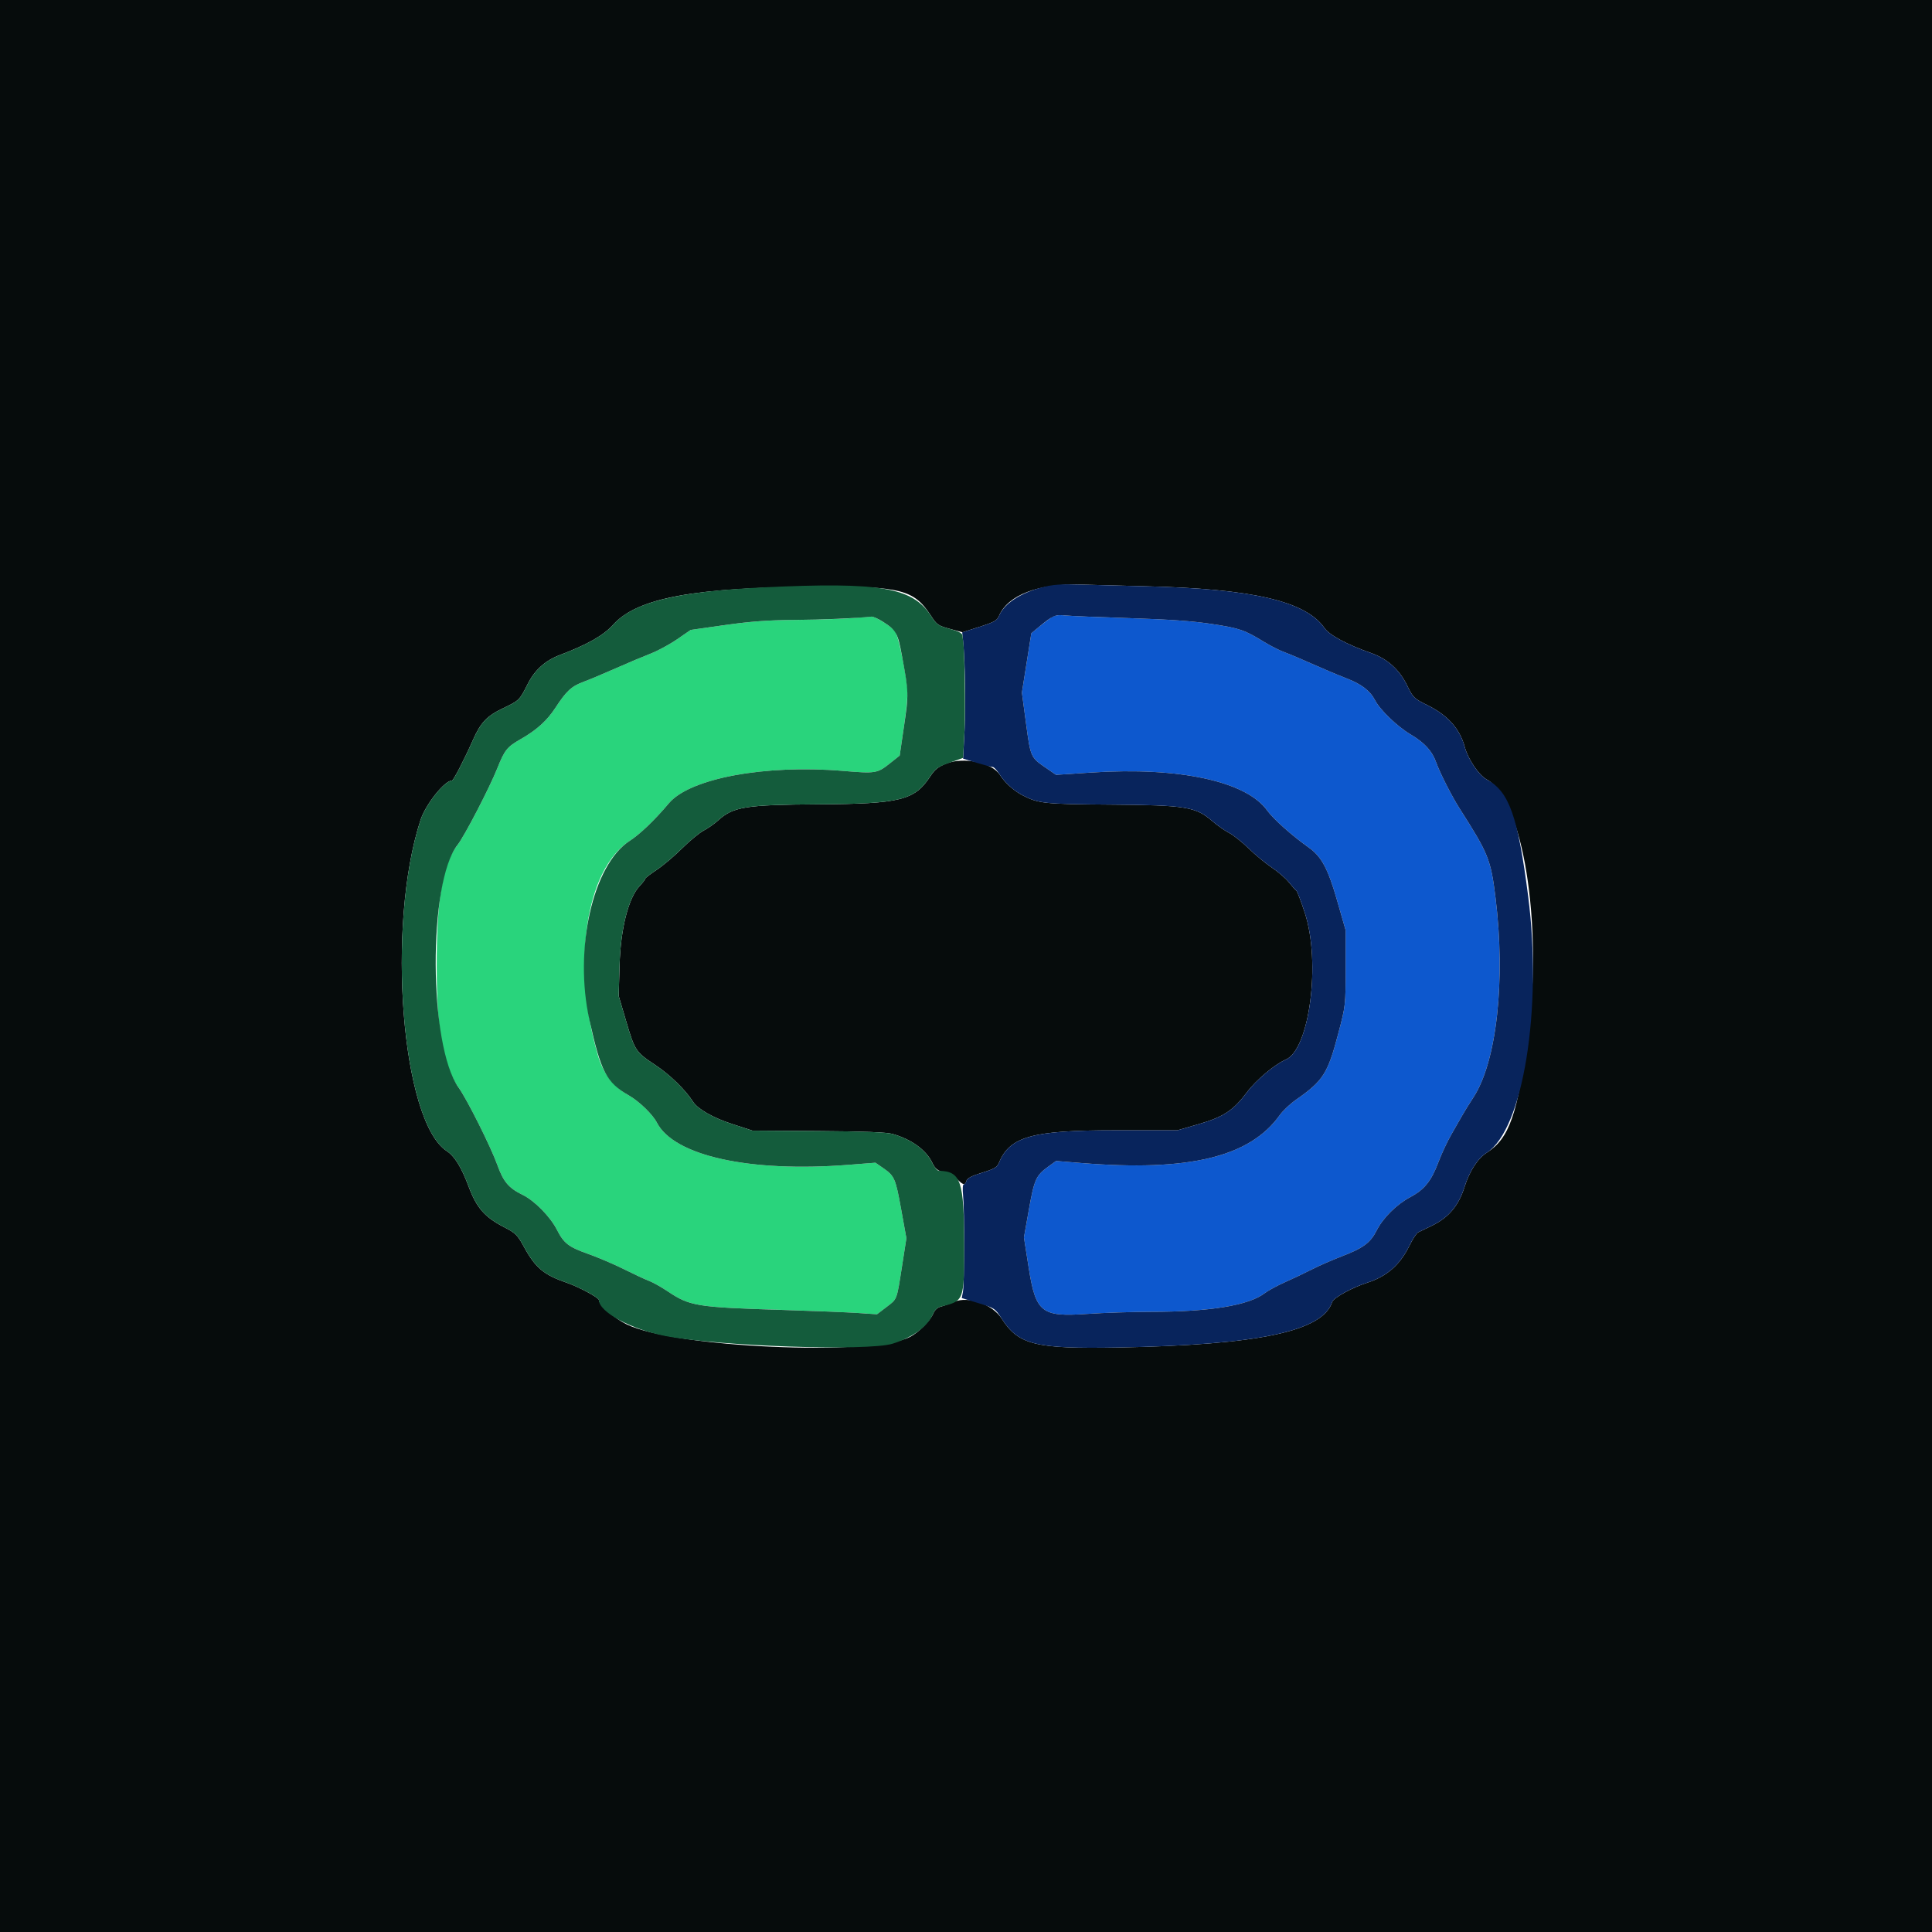 <svg id="svg" version="1.1" xmlns="http://www.w3.org/2000/svg" xmlns:xlink="http://www.w3.org/1999/xlink" width="400" height="400" viewBox="0, 0, 400,400"><g id="svgg"><path id="path0" d="M175.600 128.018 C 173.290 128.174,168.211 128.324,164.313 128.351 C 159.101 128.387,155.343 128.667,150.113 129.409 L 143.000 130.418 140.200 132.350 C 138.660 133.412,136.140 134.770,134.600 135.366 C 133.060 135.963,129.820 137.329,127.400 138.402 C 124.980 139.475,121.998 140.725,120.774 141.178 C 118.317 142.088,117.253 143.072,115.017 146.505 C 113.258 149.206,111.127 151.133,107.800 153.032 C 104.990 154.635,104.471 155.280,102.987 159.011 C 101.381 163.048,96.145 173.143,94.733 174.923 C 91.669 178.787,90.390 186.232,90.412 200.083 C 90.433 213.586,91.711 220.660,94.944 225.165 C 96.701 227.613,101.627 237.451,102.973 241.200 C 104.223 244.682,105.312 245.969,108.200 247.382 C 110.686 248.599,113.930 251.903,115.320 254.633 C 116.741 257.426,117.728 258.185,121.800 259.622 C 123.780 260.320,127.110 261.744,129.200 262.787 C 131.290 263.830,133.630 264.918,134.400 265.206 C 135.170 265.494,136.864 266.442,138.165 267.312 C 142.827 270.432,144.151 270.650,161.800 271.202 C 168.400 271.409,175.549 271.697,177.686 271.843 L 181.572 272.108 183.558 270.593 C 185.799 268.884,185.642 269.305,186.799 261.883 L 187.660 256.365 186.596 250.483 C 185.416 243.961,185.202 243.465,182.875 241.852 L 181.253 240.728 175.704 241.164 C 155.234 242.772,139.571 239.325,136.004 232.427 C 135.114 230.706,132.391 228.065,130.200 226.798 C 126.919 224.900,124.925 222.328,123.814 218.557 C 118.297 199.836,121.223 180.014,130.380 174.085 C 132.525 172.695,135.565 169.780,138.486 166.308 C 142.832 161.144,158.391 158.253,174.538 159.608 C 181.318 160.178,181.635 160.126,184.274 158.024 L 186.273 156.433 187.183 150.226 C 187.773 146.207,187.999 143.346,187.825 142.110 C 187.061 136.679,185.867 131.322,185.268 130.639 C 184.283 129.518,181.139 127.590,180.422 127.667 C 180.080 127.704,177.910 127.862,175.600 128.018 " stroke="none" fill="#29d47c" fill-rule="evenodd"></path><path id="path1" d="M217.574 127.908 C 217.010 128.288,215.869 129.165,215.037 129.855 L 213.526 131.111 212.549 137.255 L 211.573 143.400 212.433 149.800 C 213.374 156.800,213.372 156.795,216.567 158.995 L 218.639 160.422 226.019 159.941 C 244.172 158.760,258.018 161.757,262.365 167.811 C 263.630 169.572,267.452 172.983,270.885 175.414 C 273.621 177.352,274.929 179.785,276.864 186.541 L 278.600 192.600 278.600 200.400 C 278.600 208.160,278.592 208.230,277.072 213.997 C 274.879 222.321,273.970 223.742,268.295 227.715 C 267.105 228.548,265.607 229.965,264.966 230.865 C 258.765 239.564,246.158 242.600,223.783 240.783 L 218.649 240.366 217.025 241.542 C 214.497 243.372,214.135 244.174,213.027 250.400 L 211.995 256.200 212.959 262.338 C 214.441 271.769,215.590 272.689,225.063 272.033 C 228.507 271.795,234.455 271.600,238.281 271.600 C 250.433 271.600,258.511 270.281,261.820 267.757 C 262.560 267.193,264.478 266.152,266.082 265.443 C 267.687 264.735,270.162 263.559,271.582 262.830 C 273.002 262.102,275.792 260.880,277.782 260.115 C 282.273 258.389,283.730 257.306,285.039 254.723 C 286.352 252.131,289.195 249.320,292.000 247.838 C 294.901 246.305,296.337 244.519,297.805 240.618 C 298.472 238.848,299.699 236.230,300.533 234.800 C 301.366 233.370,302.344 231.660,302.706 231.000 C 303.068 230.340,304.132 228.621,305.070 227.180 C 309.893 219.772,311.747 202.929,309.626 185.800 C 308.654 177.944,308.169 176.744,302.172 167.357 C 300.587 164.874,298.101 159.986,297.368 157.909 C 296.519 155.503,294.964 153.788,292.071 152.070 C 289.289 150.417,285.753 147.021,284.686 144.977 C 283.648 142.989,281.873 141.635,278.707 140.416 C 277.040 139.774,273.903 138.453,271.738 137.481 C 269.572 136.509,266.971 135.413,265.959 135.046 C 264.946 134.679,263.056 133.727,261.759 132.930 C 257.667 130.418,256.705 130.085,250.986 129.204 C 246.995 128.590,242.112 128.241,233.887 127.984 C 227.555 127.786,221.525 127.532,220.487 127.420 C 219.100 127.269,218.329 127.398,217.574 127.908 " stroke="none" fill="#0d58ce" fill-rule="evenodd"></path><path id="path2" d="M0.000 200.000 L 0.000 400.000 200.000 400.000 L 400.000 400.000 400.000 200.000 L 400.000 0.000 200.000 0.000 L 0.000 0.000 0.000 200.000 M237.200 121.383 C 259.339 121.899,270.338 124.466,274.208 130.019 C 275.244 131.506,278.868 133.451,283.898 135.218 C 287.252 136.397,289.755 138.659,291.344 141.947 C 292.541 144.425,292.742 144.620,295.481 145.975 C 299.754 148.089,302.227 150.854,303.267 154.681 C 303.953 157.203,306.199 160.523,307.798 161.377 C 315.263 165.366,319.441 191.062,316.388 214.212 C 314.207 230.754,312.468 235.713,307.817 238.654 C 305.942 239.840,304.238 242.474,303.194 245.800 C 301.985 249.654,299.877 252.133,296.400 253.792 C 295.190 254.370,293.930 254.980,293.600 255.148 C 293.270 255.317,292.460 256.561,291.800 257.914 C 289.869 261.872,287.143 264.262,283.065 265.571 C 279.932 266.576,276.090 268.687,275.815 269.554 C 273.883 275.639,260.602 278.458,231.359 278.988 C 214.360 279.296,210.851 278.421,207.390 273.012 C 205.484 270.032,200.502 268.275,197.537 269.535 C 196.582 269.942,195.328 270.390,194.751 270.532 C 194.102 270.691,193.516 271.238,193.215 271.964 C 192.590 273.473,190.194 275.877,188.400 276.795 C 180.478 280.850,139.666 279.033,129.722 274.182 C 127.168 272.936,124.000 270.154,124.000 269.157 C 124.000 268.674,119.859 266.446,117.366 265.588 C 112.599 263.948,110.863 262.500,108.514 258.204 C 107.131 255.672,106.760 255.300,104.397 254.082 C 100.347 251.993,98.684 250.090,97.013 245.631 C 95.507 241.612,94.133 239.394,92.463 238.289 C 83.139 232.119,79.943 191.617,87.057 169.800 C 88.123 166.531,92.047 161.600,93.582 161.600 C 93.883 161.600,96.133 157.245,97.922 153.200 C 99.523 149.581,100.818 148.218,104.160 146.632 C 107.478 145.057,107.591 144.947,109.233 141.659 C 110.698 138.729,112.868 136.768,115.934 135.607 C 121.596 133.462,124.976 131.544,126.917 129.375 C 131.935 123.770,143.778 121.584,169.800 121.462 C 186.458 121.384,189.287 122.122,192.719 127.446 C 193.945 129.347,194.223 129.542,196.650 130.198 L 199.261 130.905 202.815 129.773 C 205.829 128.813,206.439 128.472,206.831 127.525 C 208.618 123.211,215.031 120.756,223.800 121.029 C 226.660 121.118,232.690 121.277,237.200 121.383 M196.000 158.064 C 194.248 158.738,193.556 159.283,192.600 160.744 C 189.371 165.678,186.406 166.421,169.521 166.525 C 154.372 166.618,151.828 167.022,148.718 169.828 C 147.903 170.564,146.542 171.519,145.694 171.952 C 144.845 172.385,142.812 174.065,141.176 175.685 C 139.539 177.306,137.165 179.309,135.900 180.137 C 134.635 180.965,133.599 181.768,133.598 181.921 C 133.597 182.075,133.062 182.771,132.408 183.468 C 130.101 185.929,128.494 192.279,128.277 199.799 L 128.091 206.197 129.599 211.298 C 131.468 217.618,131.573 217.776,135.788 220.581 C 138.712 222.526,141.930 225.670,143.475 228.090 C 144.446 229.612,147.623 231.427,151.554 232.705 L 155.800 234.086 169.400 234.176 C 178.939 234.240,183.537 234.419,184.798 234.775 C 188.694 235.877,191.719 238.065,193.007 240.713 C 193.634 242.002,194.077 242.362,195.507 242.744 C 196.463 243.000,197.693 243.657,198.241 244.205 C 199.428 245.392,199.841 245.449,200.099 244.464 C 200.234 243.950,201.207 243.447,203.325 242.797 C 205.869 242.016,206.434 241.683,206.828 240.733 C 209.076 235.305,213.681 234.016,230.809 234.018 L 243.766 234.020 248.183 232.738 C 253.335 231.243,255.366 229.900,258.187 226.119 C 260.053 223.620,263.972 220.326,266.208 219.378 C 271.133 217.291,273.485 199.215,270.159 189.018 C 269.366 186.588,268.571 184.509,268.392 184.397 C 268.213 184.285,267.531 183.519,266.875 182.694 C 266.220 181.870,264.625 180.488,263.332 179.625 C 262.039 178.761,259.871 176.971,258.513 175.647 C 257.155 174.323,255.331 172.875,254.459 172.430 C 253.586 171.985,252.043 170.903,251.029 170.025 C 247.570 167.031,245.557 166.702,230.000 166.585 C 216.132 166.481,215.007 166.362,211.689 164.646 C 209.897 163.719,208.034 162.038,207.021 160.433 C 205.430 157.913,199.635 156.668,196.000 158.064 " stroke="none" fill="#060c0c" fill-rule="evenodd"></path><path id="path3" d="M215.730 121.608 C 211.227 122.770,207.878 124.997,206.831 127.525 C 206.439 128.473,205.829 128.813,202.790 129.781 L 199.212 130.921 199.382 132.561 C 199.818 136.760,199.975 145.948,199.702 151.236 L 199.400 157.071 202.244 157.936 C 203.808 158.411,205.291 158.800,205.539 158.800 C 205.787 158.800,206.425 159.490,206.958 160.333 C 208.028 162.029,209.864 163.702,211.689 164.646 C 215.007 166.362,216.132 166.481,230.000 166.585 C 245.557 166.702,247.570 167.031,251.029 170.025 C 252.043 170.903,253.586 171.985,254.459 172.430 C 255.331 172.875,257.155 174.323,258.513 175.647 C 259.871 176.971,262.039 178.761,263.332 179.625 C 264.625 180.488,266.220 181.870,266.875 182.694 C 267.531 183.519,268.213 184.285,268.392 184.397 C 268.571 184.509,269.366 186.588,270.159 189.018 C 273.485 199.215,271.133 217.291,266.208 219.378 C 263.972 220.326,260.053 223.620,258.187 226.119 C 255.366 229.900,253.335 231.243,248.183 232.738 L 243.766 234.020 230.809 234.018 C 213.681 234.016,209.076 235.305,206.828 240.733 C 206.434 241.683,205.869 242.016,203.325 242.797 C 201.207 243.447,200.234 243.950,200.099 244.464 C 199.993 244.869,199.740 245.200,199.535 245.200 C 199.323 245.200,199.263 246.185,199.396 247.500 C 199.704 250.552,199.683 265.752,199.368 267.430 L 199.120 268.750 202.564 269.800 C 205.924 270.825,206.042 270.904,207.390 273.012 C 210.851 278.421,214.360 279.296,231.359 278.988 C 260.602 278.458,273.883 275.639,275.815 269.554 C 276.090 268.687,279.932 266.576,283.065 265.571 C 287.143 264.262,289.869 261.872,291.800 257.914 C 292.460 256.561,293.270 255.317,293.600 255.148 C 293.930 254.980,295.190 254.370,296.400 253.792 C 299.877 252.133,301.985 249.654,303.194 245.800 C 304.238 242.474,305.942 239.840,307.817 238.654 C 315.328 233.904,319.381 208.828,316.393 185.589 C 314.249 168.910,312.458 163.867,307.798 161.377 C 306.199 160.523,303.953 157.203,303.267 154.681 C 302.227 150.854,299.754 148.089,295.481 145.975 C 292.742 144.620,292.541 144.425,291.344 141.947 C 289.755 138.659,287.252 136.397,283.898 135.218 C 278.868 133.451,275.244 131.506,274.208 130.019 C 270.338 124.466,259.339 121.899,237.200 121.383 C 232.690 121.277,226.660 121.118,223.800 121.029 C 219.644 120.899,218.024 121.016,215.730 121.608 M233.887 127.984 C 242.112 128.241,246.995 128.590,250.986 129.204 C 256.705 130.085,257.667 130.418,261.759 132.930 C 263.056 133.727,264.946 134.679,265.959 135.046 C 266.971 135.413,269.572 136.509,271.738 137.481 C 273.903 138.453,277.040 139.774,278.707 140.416 C 281.873 141.635,283.648 142.989,284.686 144.977 C 285.753 147.021,289.289 150.417,292.071 152.070 C 294.964 153.788,296.519 155.503,297.368 157.909 C 298.101 159.986,300.587 164.874,302.172 167.357 C 308.169 176.744,308.654 177.944,309.626 185.800 C 311.747 202.929,309.893 219.772,305.070 227.180 C 304.132 228.621,303.068 230.340,302.706 231.000 C 302.344 231.660,301.366 233.370,300.533 234.800 C 299.699 236.230,298.472 238.848,297.805 240.618 C 296.337 244.519,294.901 246.305,292.000 247.838 C 289.195 249.320,286.352 252.131,285.039 254.723 C 283.730 257.306,282.273 258.389,277.782 260.115 C 275.792 260.880,273.002 262.102,271.582 262.830 C 270.162 263.559,267.687 264.735,266.082 265.443 C 264.478 266.152,262.560 267.193,261.820 267.757 C 258.511 270.281,250.433 271.600,238.281 271.600 C 234.455 271.600,228.507 271.795,225.063 272.033 C 215.590 272.689,214.441 271.769,212.959 262.338 L 211.995 256.200 213.027 250.400 C 214.135 244.174,214.497 243.372,217.025 241.542 L 218.649 240.366 223.783 240.783 C 246.158 242.600,258.765 239.564,264.966 230.865 C 265.607 229.965,267.105 228.548,268.295 227.715 C 273.970 223.742,274.879 222.321,277.072 213.997 C 278.592 208.230,278.600 208.160,278.600 200.400 L 278.600 192.600 276.864 186.541 C 274.929 179.785,273.621 177.352,270.885 175.414 C 267.452 172.983,263.630 169.572,262.365 167.811 C 258.018 161.757,244.172 158.760,226.019 159.941 L 218.639 160.422 216.567 158.995 C 213.372 156.795,213.374 156.800,212.433 149.800 L 211.573 143.400 212.549 137.255 L 213.526 131.111 215.037 129.855 C 217.956 127.431,218.471 127.201,220.487 127.420 C 221.525 127.532,227.555 127.786,233.887 127.984 " stroke="none" fill="#08245c" fill-rule="evenodd"></path><path id="path4" d="M158.200 121.603 C 139.943 122.473,131.138 124.660,126.917 129.375 C 124.976 131.544,121.596 133.462,115.934 135.607 C 112.868 136.768,110.698 138.729,109.233 141.659 C 107.591 144.947,107.478 145.057,104.160 146.632 C 100.818 148.218,99.523 149.581,97.922 153.200 C 96.133 157.245,93.883 161.600,93.582 161.600 C 92.047 161.600,88.123 166.531,87.057 169.800 C 79.943 191.617,83.139 232.119,92.463 238.289 C 94.133 239.394,95.507 241.612,97.013 245.631 C 98.684 250.090,100.347 251.993,104.397 254.082 C 106.760 255.300,107.131 255.672,108.514 258.204 C 110.863 262.500,112.599 263.948,117.366 265.588 C 119.859 266.446,124.000 268.674,124.000 269.157 C 124.000 271.607,130.556 275.182,137.600 276.574 C 148.443 278.716,179.695 279.792,184.800 278.198 C 189.036 276.876,192.130 274.584,193.215 271.964 C 193.516 271.238,194.102 270.691,194.751 270.532 C 199.645 269.329,199.620 269.394,199.613 257.748 C 199.605 244.469,198.938 242.505,194.400 242.404 C 194.070 242.397,193.450 241.661,193.023 240.769 C 191.731 238.074,188.731 235.887,184.798 234.775 C 183.537 234.419,178.939 234.240,169.400 234.176 L 155.800 234.086 151.554 232.705 C 147.623 231.427,144.446 229.612,143.475 228.090 C 141.930 225.670,138.712 222.526,135.788 220.581 C 131.573 217.776,131.468 217.618,129.599 211.298 L 128.091 206.197 128.277 199.799 C 128.494 192.279,130.101 185.929,132.408 183.468 C 133.062 182.771,133.597 182.075,133.598 181.921 C 133.599 181.768,134.635 180.965,135.900 180.137 C 137.165 179.309,139.539 177.306,141.176 175.685 C 142.812 174.065,144.845 172.385,145.694 171.952 C 146.542 171.519,147.903 170.564,148.718 169.828 C 151.828 167.022,154.372 166.618,169.521 166.525 C 186.409 166.421,189.376 165.677,192.600 160.740 C 193.647 159.138,194.158 158.775,196.600 157.907 L 199.400 156.912 199.689 151.356 C 199.917 146.960,199.719 134.641,199.387 132.600 C 199.351 132.380,199.294 131.905,199.261 131.544 C 199.219 131.094,198.393 130.670,196.619 130.190 C 194.233 129.544,193.938 129.338,192.719 127.459 C 188.924 121.610,182.157 120.462,158.200 121.603 M182.822 128.739 C 185.565 130.498,185.871 131.047,186.746 135.800 C 188.142 143.380,188.150 143.636,187.183 150.226 L 186.273 156.433 184.274 158.024 C 181.635 160.126,181.318 160.178,174.538 159.608 C 158.391 158.253,142.832 161.144,138.486 166.308 C 135.565 169.780,132.525 172.695,130.380 174.085 C 122.723 179.043,118.789 196.532,122.035 211.178 C 124.426 221.965,125.546 224.107,130.200 226.798 C 132.391 228.065,135.114 230.706,136.004 232.427 C 139.571 239.325,155.234 242.772,175.704 241.164 L 181.253 240.728 182.875 241.852 C 185.202 243.465,185.416 243.961,186.596 250.483 L 187.660 256.365 186.799 261.883 C 185.642 269.305,185.799 268.884,183.558 270.593 L 181.572 272.108 177.686 271.843 C 175.549 271.697,168.400 271.409,161.800 271.202 C 144.151 270.650,142.827 270.432,138.165 267.312 C 136.864 266.442,135.170 265.494,134.400 265.206 C 133.630 264.918,131.290 263.830,129.200 262.787 C 127.110 261.744,123.780 260.320,121.800 259.622 C 117.728 258.185,116.741 257.426,115.320 254.633 C 113.930 251.903,110.686 248.599,108.200 247.382 C 105.312 245.969,104.223 244.682,102.973 241.200 C 101.627 237.451,96.701 227.613,94.944 225.165 C 88.734 216.511,88.592 182.668,94.733 174.923 C 96.145 173.143,101.381 163.048,102.987 159.011 C 104.471 155.280,104.990 154.635,107.800 153.032 C 111.127 151.133,113.258 149.206,115.017 146.505 C 117.253 143.072,118.317 142.088,120.774 141.178 C 121.998 140.725,124.980 139.475,127.400 138.402 C 129.820 137.329,133.060 135.963,134.600 135.366 C 136.140 134.770,138.660 133.412,140.200 132.350 L 143.000 130.418 150.113 129.409 C 155.343 128.667,159.101 128.387,164.313 128.351 C 170.140 128.311,177.258 128.008,180.422 127.667 C 180.764 127.630,181.844 128.113,182.822 128.739 " stroke="none" fill="#145c3c" fill-rule="evenodd"></path></g></svg>
